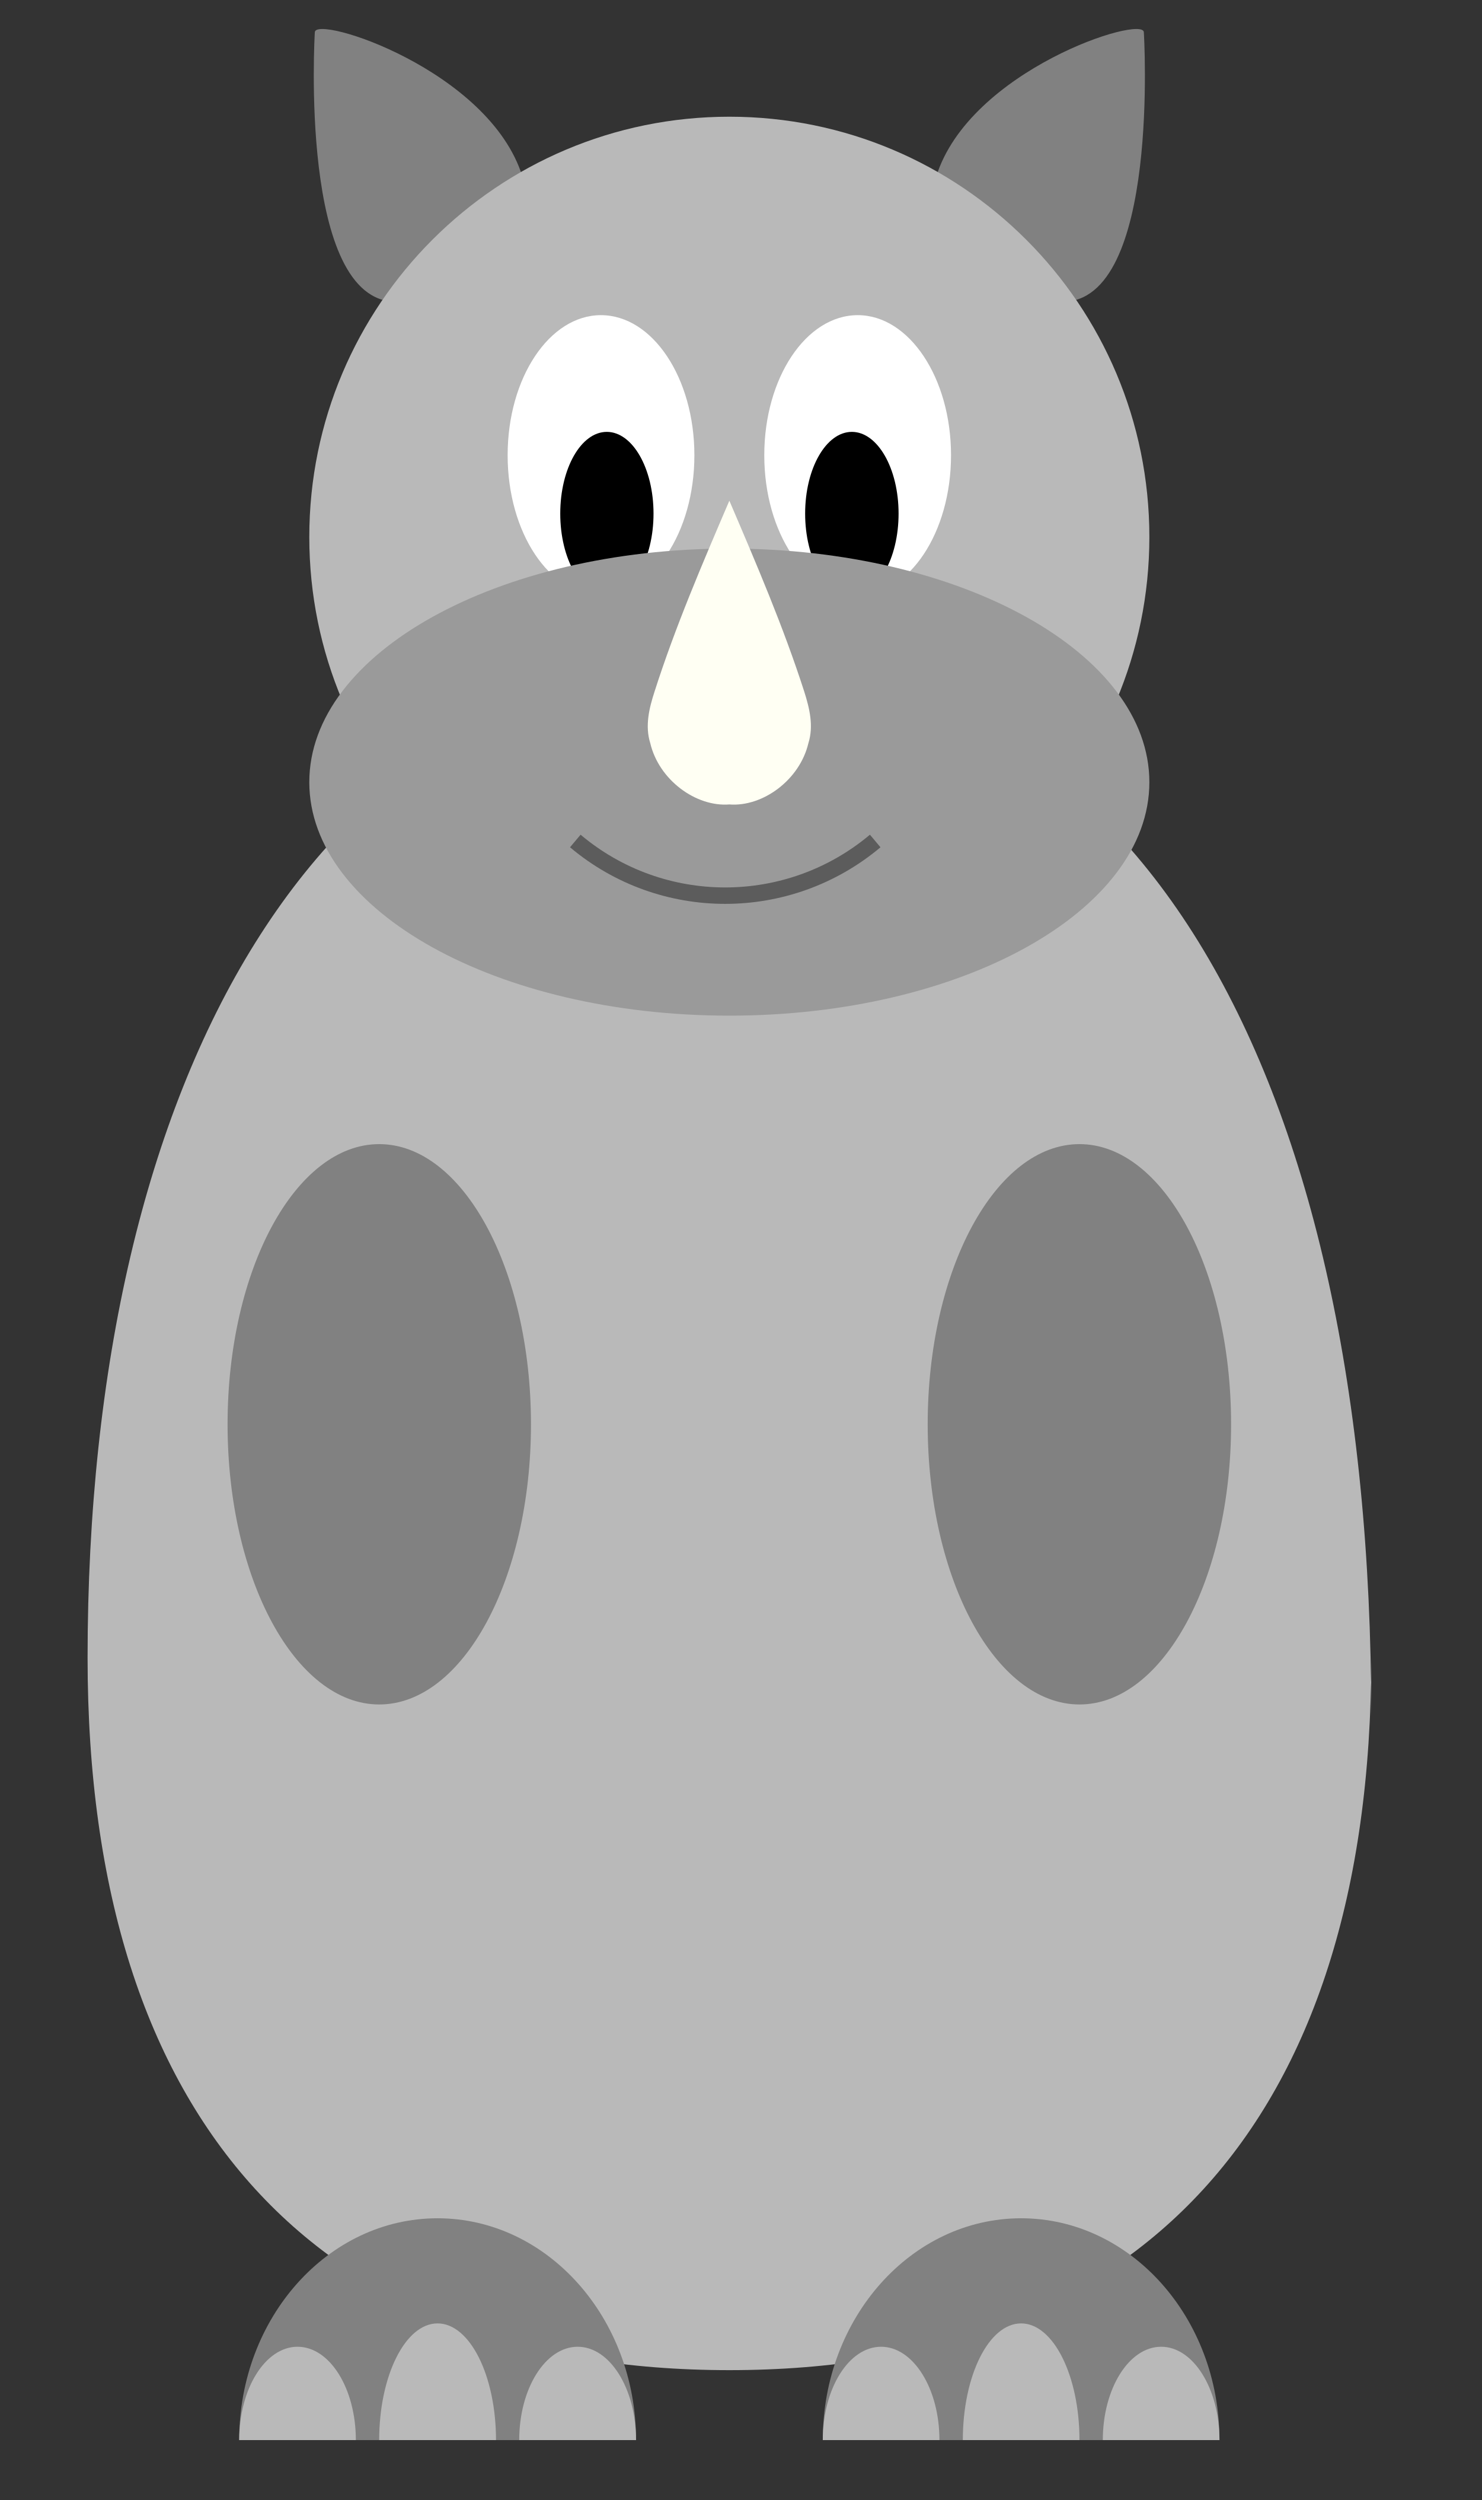 <?xml version="1.0" encoding="UTF-8"?>
<svg xmlns="http://www.w3.org/2000/svg" xmlns:xlink="http://www.w3.org/1999/xlink" width="35.433" height="59.743" viewBox="0 0 35.433 59.743">
<rect x="0" y="0" width="35.433" height="59.743" fill="#333333" stroke="none"/>
<defs>
<clipPath id="clip-0">
<path clip-rule="nonzero" d="M 7 0.344 L 13 0.344 L 13 8 L 7 8 Z M 7 0.344 "/>
</clipPath>
<clipPath id="clip-1">
<path clip-rule="nonzero" d="M 22 0.344 L 28 0.344 L 28 8 L 22 8 Z M 22 0.344 "/>
</clipPath>
</defs>
<g clip-path="url(#clip-0)">
<path fill-rule="nonzero" fill="rgb(50.749%, 50.749%, 50.749%)" fill-opacity="1" d="M 12.492 4.223 C 11.699 1.668 7.527 0.344 7.527 0.773 C 7.527 0.773 7.133 7.211 9.473 7.211 C 11.121 7.637 12.492 7.637 12.492 4.223 Z M 12.492 4.223 "/>
</g>
<g clip-path="url(#clip-1)">
<path fill-rule="nonzero" fill="rgb(50.749%, 50.749%, 50.749%)" fill-opacity="1" d="M 22.383 4.223 C 23.176 1.668 27.348 0.344 27.348 0.773 C 27.348 0.773 27.746 7.211 25.402 7.211 C 23.754 7.637 22.383 7.637 22.383 4.223 Z M 22.383 4.223 "/>
</g>
<path fill-rule="nonzero" fill="rgb(72.499%, 72.499%, 72.499%)" fill-opacity="1" d="M 32.785 39.617 C 32.785 50.777 27.203 56.637 17.438 56.637 C 7.672 56.637 2.094 50.777 2.094 39.617 C 2.094 25.664 7.672 15.902 17.438 15.902 C 27.203 15.902 32.785 25.664 32.785 41.012 Z M 32.785 39.617 "/>
<path fill-rule="nonzero" fill="rgb(50.749%, 50.749%, 50.749%)" fill-opacity="1" d="M 25.809 27.34 C 23.805 27.34 22.18 30.336 22.18 34.035 C 22.18 37.734 23.805 40.73 25.809 40.73 C 27.812 40.73 29.434 37.734 29.434 34.035 C 29.434 30.336 27.812 27.34 25.809 27.34 Z M 25.809 27.34 "/>
<path fill-rule="nonzero" fill="rgb(50.749%, 50.749%, 50.749%)" fill-opacity="1" d="M 9.066 40.73 C 11.07 40.73 12.695 37.734 12.695 34.035 C 12.695 30.336 11.07 27.34 9.066 27.34 C 7.066 27.34 5.441 30.336 5.441 34.035 C 5.441 37.734 7.066 40.73 9.066 40.73 Z M 9.066 40.73 "/>
<path fill-rule="nonzero" fill="rgb(72.499%, 72.499%, 72.499%)" fill-opacity="1" d="M 27.48 12.832 C 27.48 7.285 22.984 2.789 17.438 2.789 C 11.891 2.789 7.395 7.285 7.395 12.832 C 7.395 18.379 11.891 22.875 17.438 22.875 C 22.984 22.875 27.48 18.379 27.48 12.832 Z M 27.48 12.832 "/>
<path fill-rule="nonzero" fill="rgb(100%, 100%, 100%)" fill-opacity="1" d="M 16.602 10.879 C 16.602 9.031 15.602 7.531 14.367 7.531 C 13.137 7.531 12.137 9.031 12.137 10.879 C 12.137 12.727 13.137 14.227 14.367 14.227 C 15.602 14.227 16.602 12.727 16.602 10.879 Z M 16.602 10.879 "/>
<path fill-rule="nonzero" fill="rgb(100%, 100%, 100%)" fill-opacity="1" d="M 22.738 10.879 C 22.738 9.031 21.738 7.531 20.508 7.531 C 19.273 7.531 18.273 9.031 18.273 10.879 C 18.273 12.727 19.273 14.227 20.508 14.227 C 21.738 14.227 22.738 12.727 22.738 10.879 Z M 22.738 10.879 "/>
<path fill-rule="nonzero" fill="rgb(0%, 0%, 0%)" fill-opacity="1" d="M 15.625 12.273 C 15.625 11.195 15.125 10.32 14.508 10.32 C 13.891 10.32 13.395 11.195 13.395 12.273 C 13.395 13.352 13.891 14.227 14.508 14.227 C 15.125 14.227 15.625 13.352 15.625 12.273 Z M 15.625 12.273 "/>
<path fill-rule="nonzero" fill="rgb(0%, 0%, 0%)" fill-opacity="1" d="M 21.484 12.273 C 21.484 11.195 20.984 10.32 20.367 10.32 C 19.75 10.32 19.25 11.195 19.25 12.273 C 19.25 13.352 19.75 14.227 20.367 14.227 C 20.984 14.227 21.484 13.352 21.484 12.273 Z M 21.484 12.273 "/>
<path fill-rule="nonzero" fill="rgb(60.175%, 60.175%, 60.175%)" fill-opacity="1" d="M 27.48 18.691 C 27.48 15.609 22.984 13.109 17.438 13.109 C 11.891 13.109 7.395 15.609 7.395 18.691 C 7.395 21.773 11.891 24.27 17.438 24.27 C 22.984 24.27 27.48 21.773 27.48 18.691 Z M 27.48 18.691 "/>
<path fill-rule="nonzero" fill="rgb(100%, 99.744%, 95.001%)" fill-opacity="1" d="M 17.438 11.965 C 16.793 13.469 16.145 14.977 15.648 16.531 C 15.52 16.926 15.418 17.348 15.547 17.758 C 15.754 18.637 16.637 19.285 17.438 19.223 C 18.238 19.285 19.121 18.637 19.328 17.758 C 19.457 17.348 19.355 16.926 19.23 16.531 C 18.73 14.977 18.082 13.469 17.438 11.965 Z M 17.438 11.965 "/>
<path fill="none" stroke-width="0.399" stroke-linecap="butt" stroke-linejoin="miter" stroke="rgb(36.249%, 36.249%, 36.249%)" stroke-opacity="1" stroke-miterlimit="10" d="M 3.544 42.52 C 1.436 40.75 -1.64 40.75 -3.743 42.52 " transform="matrix(0.984, 0, 0, -0.984, 17.438, 61.936)"/>
<path fill-rule="nonzero" fill="rgb(50.749%, 50.749%, 50.749%)" fill-opacity="1" d="M 15.207 58.309 C 15.207 55.383 13.082 53.008 10.461 53.008 C 7.844 53.008 5.719 55.383 5.719 58.309 Z M 15.207 58.309 "/>
<path fill-rule="nonzero" fill="rgb(72.499%, 72.499%, 72.499%)" fill-opacity="1" d="M 15.207 58.309 C 15.207 57.078 14.582 56.078 13.812 56.078 C 13.039 56.078 12.414 57.078 12.414 58.309 Z M 15.207 58.309 "/>
<path fill-rule="nonzero" fill="rgb(72.499%, 72.499%, 72.499%)" fill-opacity="1" d="M 11.859 58.309 C 11.859 56.77 11.234 55.52 10.461 55.52 C 9.691 55.52 9.066 56.77 9.066 58.309 Z M 11.859 58.309 "/>
<path fill-rule="nonzero" fill="rgb(72.499%, 72.499%, 72.499%)" fill-opacity="1" d="M 8.508 58.309 C 8.508 57.078 7.887 56.078 7.113 56.078 C 6.344 56.078 5.719 57.078 5.719 58.309 Z M 8.508 58.309 "/>
<path fill-rule="nonzero" fill="rgb(50.749%, 50.749%, 50.749%)" fill-opacity="1" d="M 19.672 58.309 C 19.672 55.383 21.793 53.008 24.414 53.008 C 27.031 53.008 29.156 55.383 29.156 58.309 Z M 19.672 58.309 "/>
<path fill-rule="nonzero" fill="rgb(72.499%, 72.499%, 72.499%)" fill-opacity="1" d="M 19.672 58.309 C 19.672 57.078 20.293 56.078 21.066 56.078 C 21.836 56.078 22.461 57.078 22.461 58.309 Z M 19.672 58.309 "/>
<path fill-rule="nonzero" fill="rgb(72.499%, 72.499%, 72.499%)" fill-opacity="1" d="M 23.02 58.309 C 23.02 56.77 23.641 55.52 24.414 55.52 C 25.184 55.52 25.809 56.77 25.809 58.309 Z M 23.02 58.309 "/>
<path fill-rule="nonzero" fill="rgb(72.499%, 72.499%, 72.499%)" fill-opacity="1" d="M 26.367 58.309 C 26.367 57.078 26.992 56.078 27.762 56.078 C 28.531 56.078 29.156 57.078 29.156 58.309 Z M 26.367 58.309 "/>
</svg>
